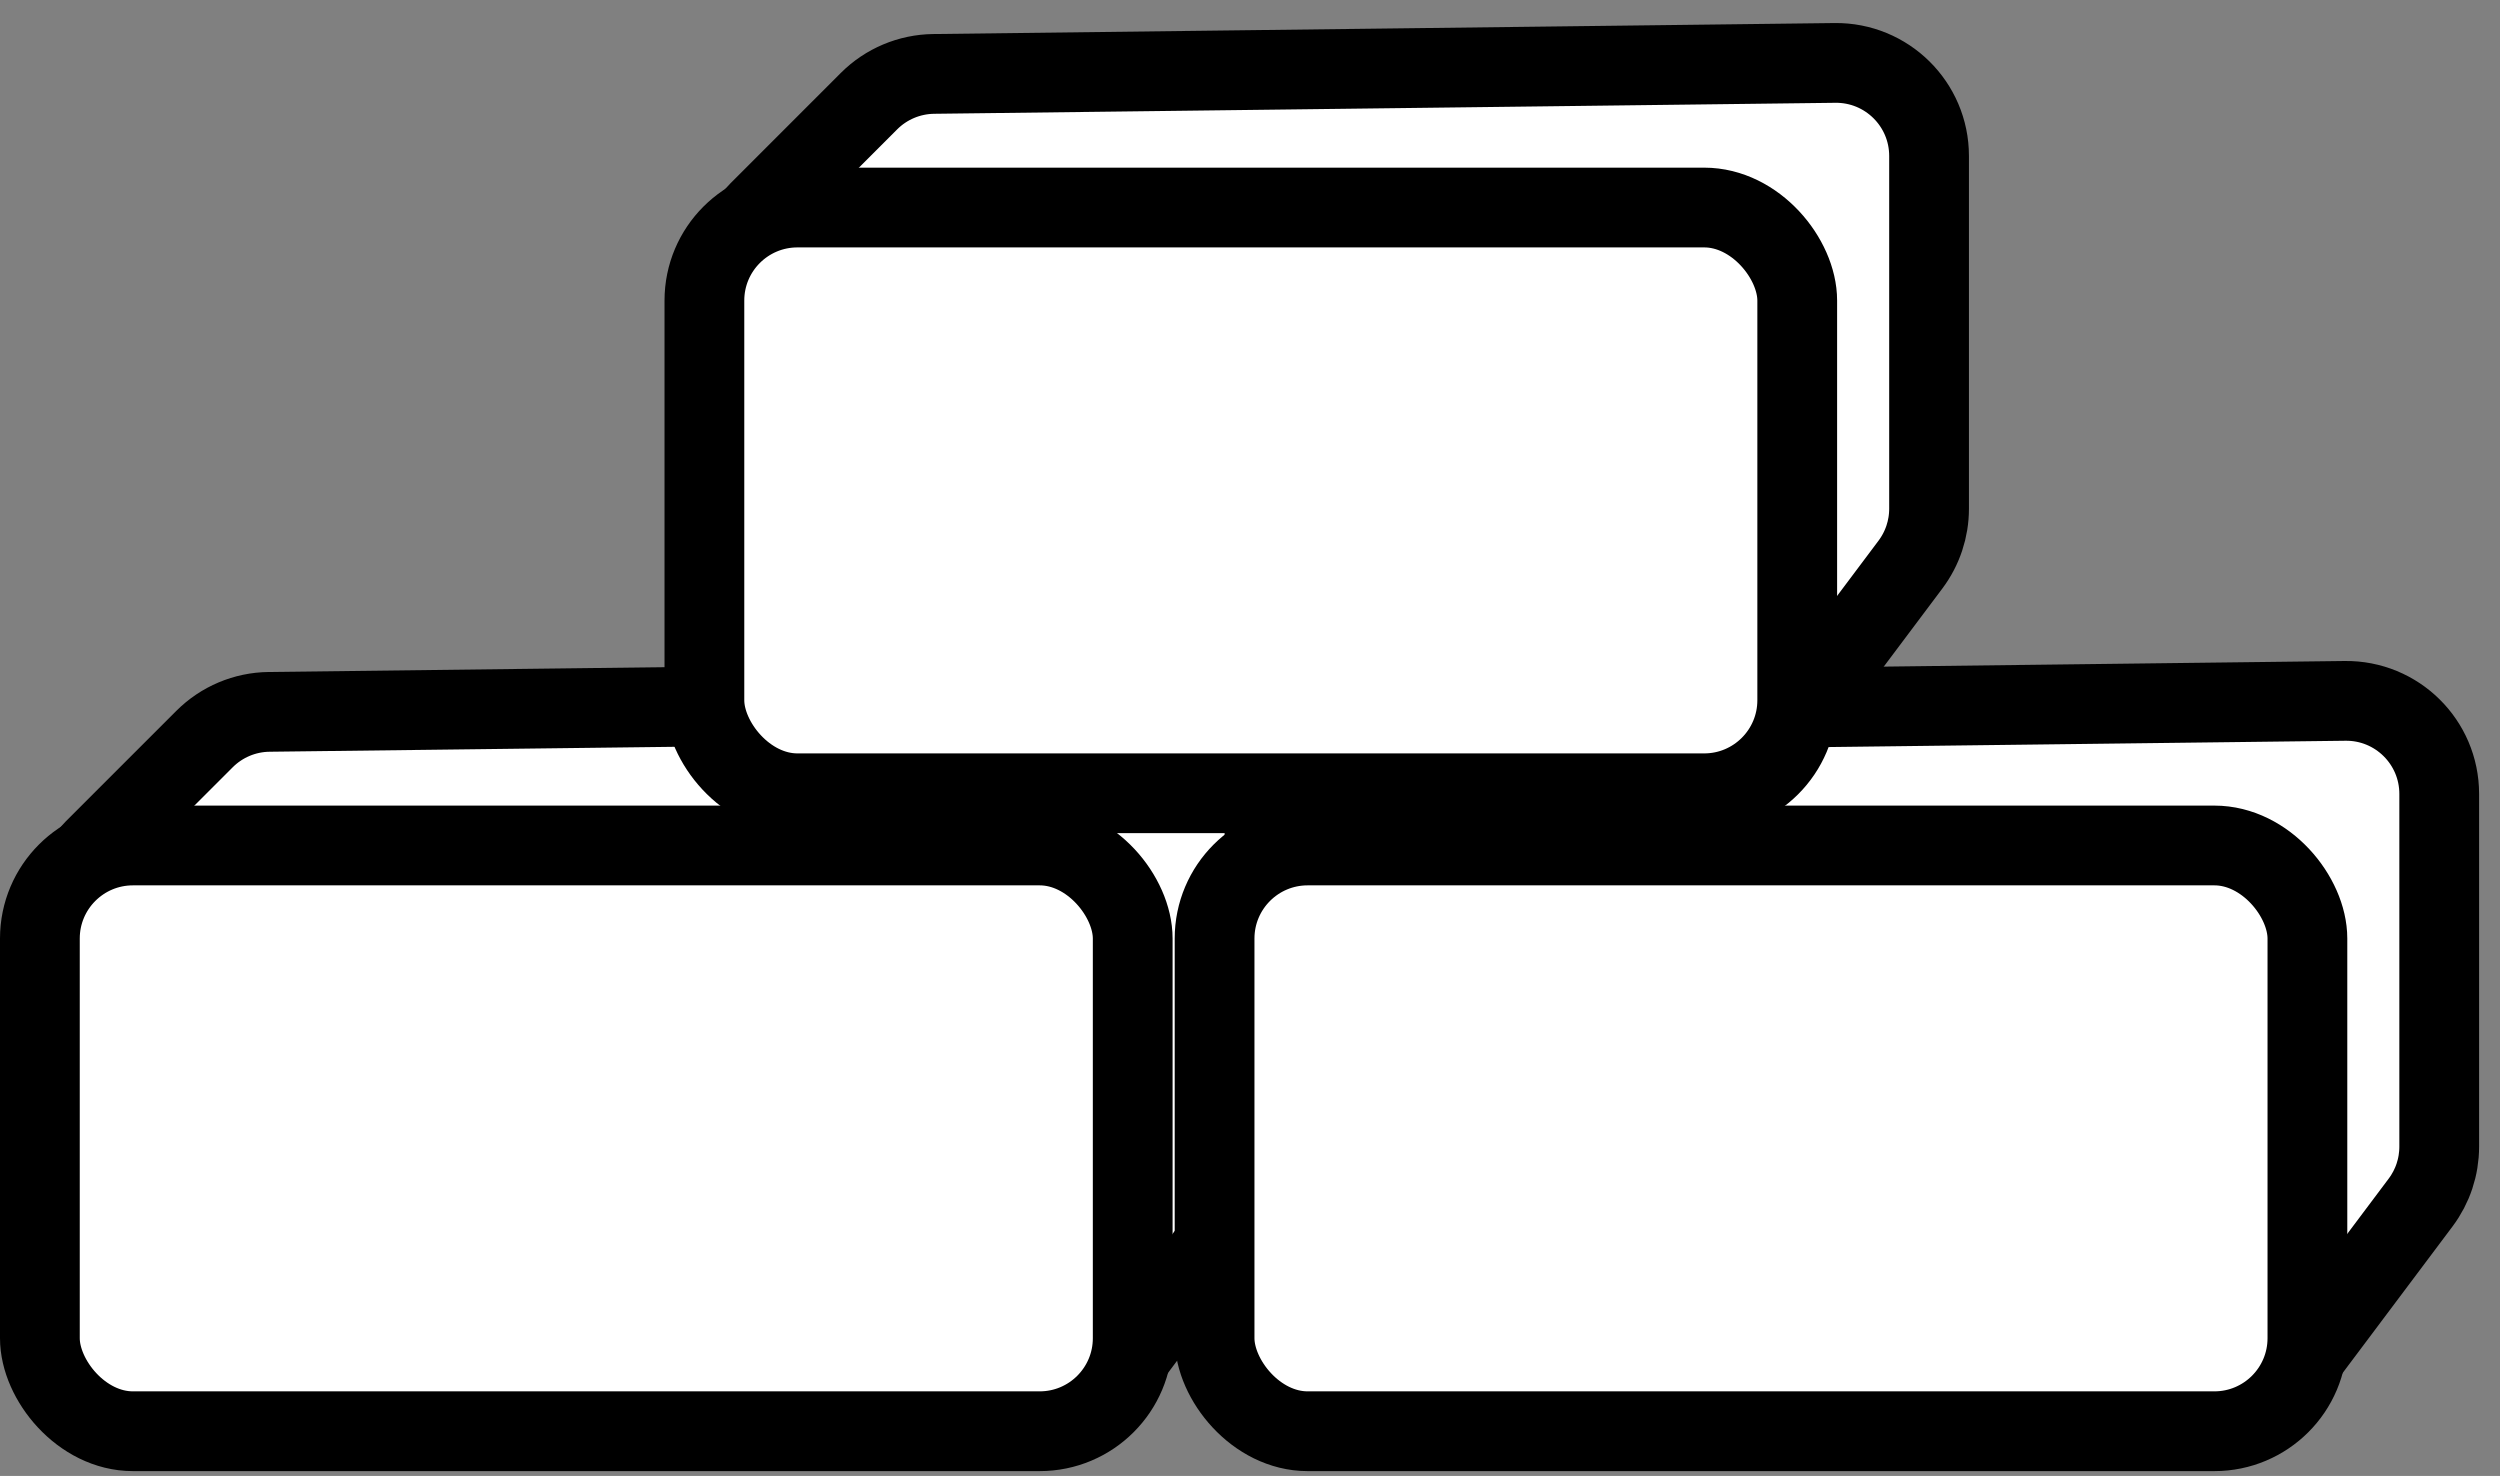 <svg width="83" height="49" viewBox="0 0 83 49" fill="none" xmlns="http://www.w3.org/2000/svg">
<rect x="0" y="0" width="83" height="49" fill="#808080" stroke="none"/>
<path d="M6.789 24.538C7.359 23.968 8.129 23.643 8.935 23.634L38.856 23.269C40.576 23.248 41.982 24.637 41.982 26.357V38.07C41.982 38.739 41.766 39.389 41.364 39.923L37.223 45.446C36.536 46.361 35.399 46.822 34.269 46.643L8.834 42.615C7.793 42.45 6.908 41.766 6.487 40.8L2.48 31.62C1.971 30.456 2.228 29.099 3.126 28.2L6.789 24.538Z" fill="white" stroke="black" stroke-width="2.648"/>
<rect x="1.324" y="28.07" width="36.282" height="19.447" rx="3.089" fill="white" stroke="black" stroke-width="2.648"/>
<path d="M45.788 24.538C46.359 23.968 47.129 23.643 47.935 23.634L77.856 23.269C79.576 23.248 80.982 24.637 80.982 26.357V38.07C80.982 38.739 80.766 39.389 80.365 39.923L76.223 45.446C75.536 46.361 74.399 46.822 73.269 46.643L47.834 42.615C46.793 42.45 45.908 41.766 45.486 40.8L41.48 31.62C40.971 30.456 41.228 29.099 42.126 28.2L45.788 24.538Z" fill="white" stroke="black" stroke-width="2.648"/>
<rect x="40.324" y="28.07" width="36.282" height="19.447" rx="3.089" fill="white" stroke="black" stroke-width="2.648"/>
<path d="M28.851 3.358C29.421 2.788 30.191 2.464 30.997 2.454L60.918 2.089C62.639 2.068 64.045 3.457 64.045 5.178V16.89C64.045 17.559 63.828 18.209 63.427 18.744L59.285 24.266C58.599 25.181 57.462 25.642 56.331 25.463L30.897 21.435C29.856 21.27 28.971 20.586 28.549 19.62L24.542 10.441C24.034 9.276 24.29 7.919 25.189 7.021L28.851 3.358Z" fill="white" stroke="black" stroke-width="2.648"/>
<rect x="23.386" y="6.89" width="36.282" height="19.447" rx="3.089" fill="white" stroke="black" stroke-width="2.648"/>
</svg>

